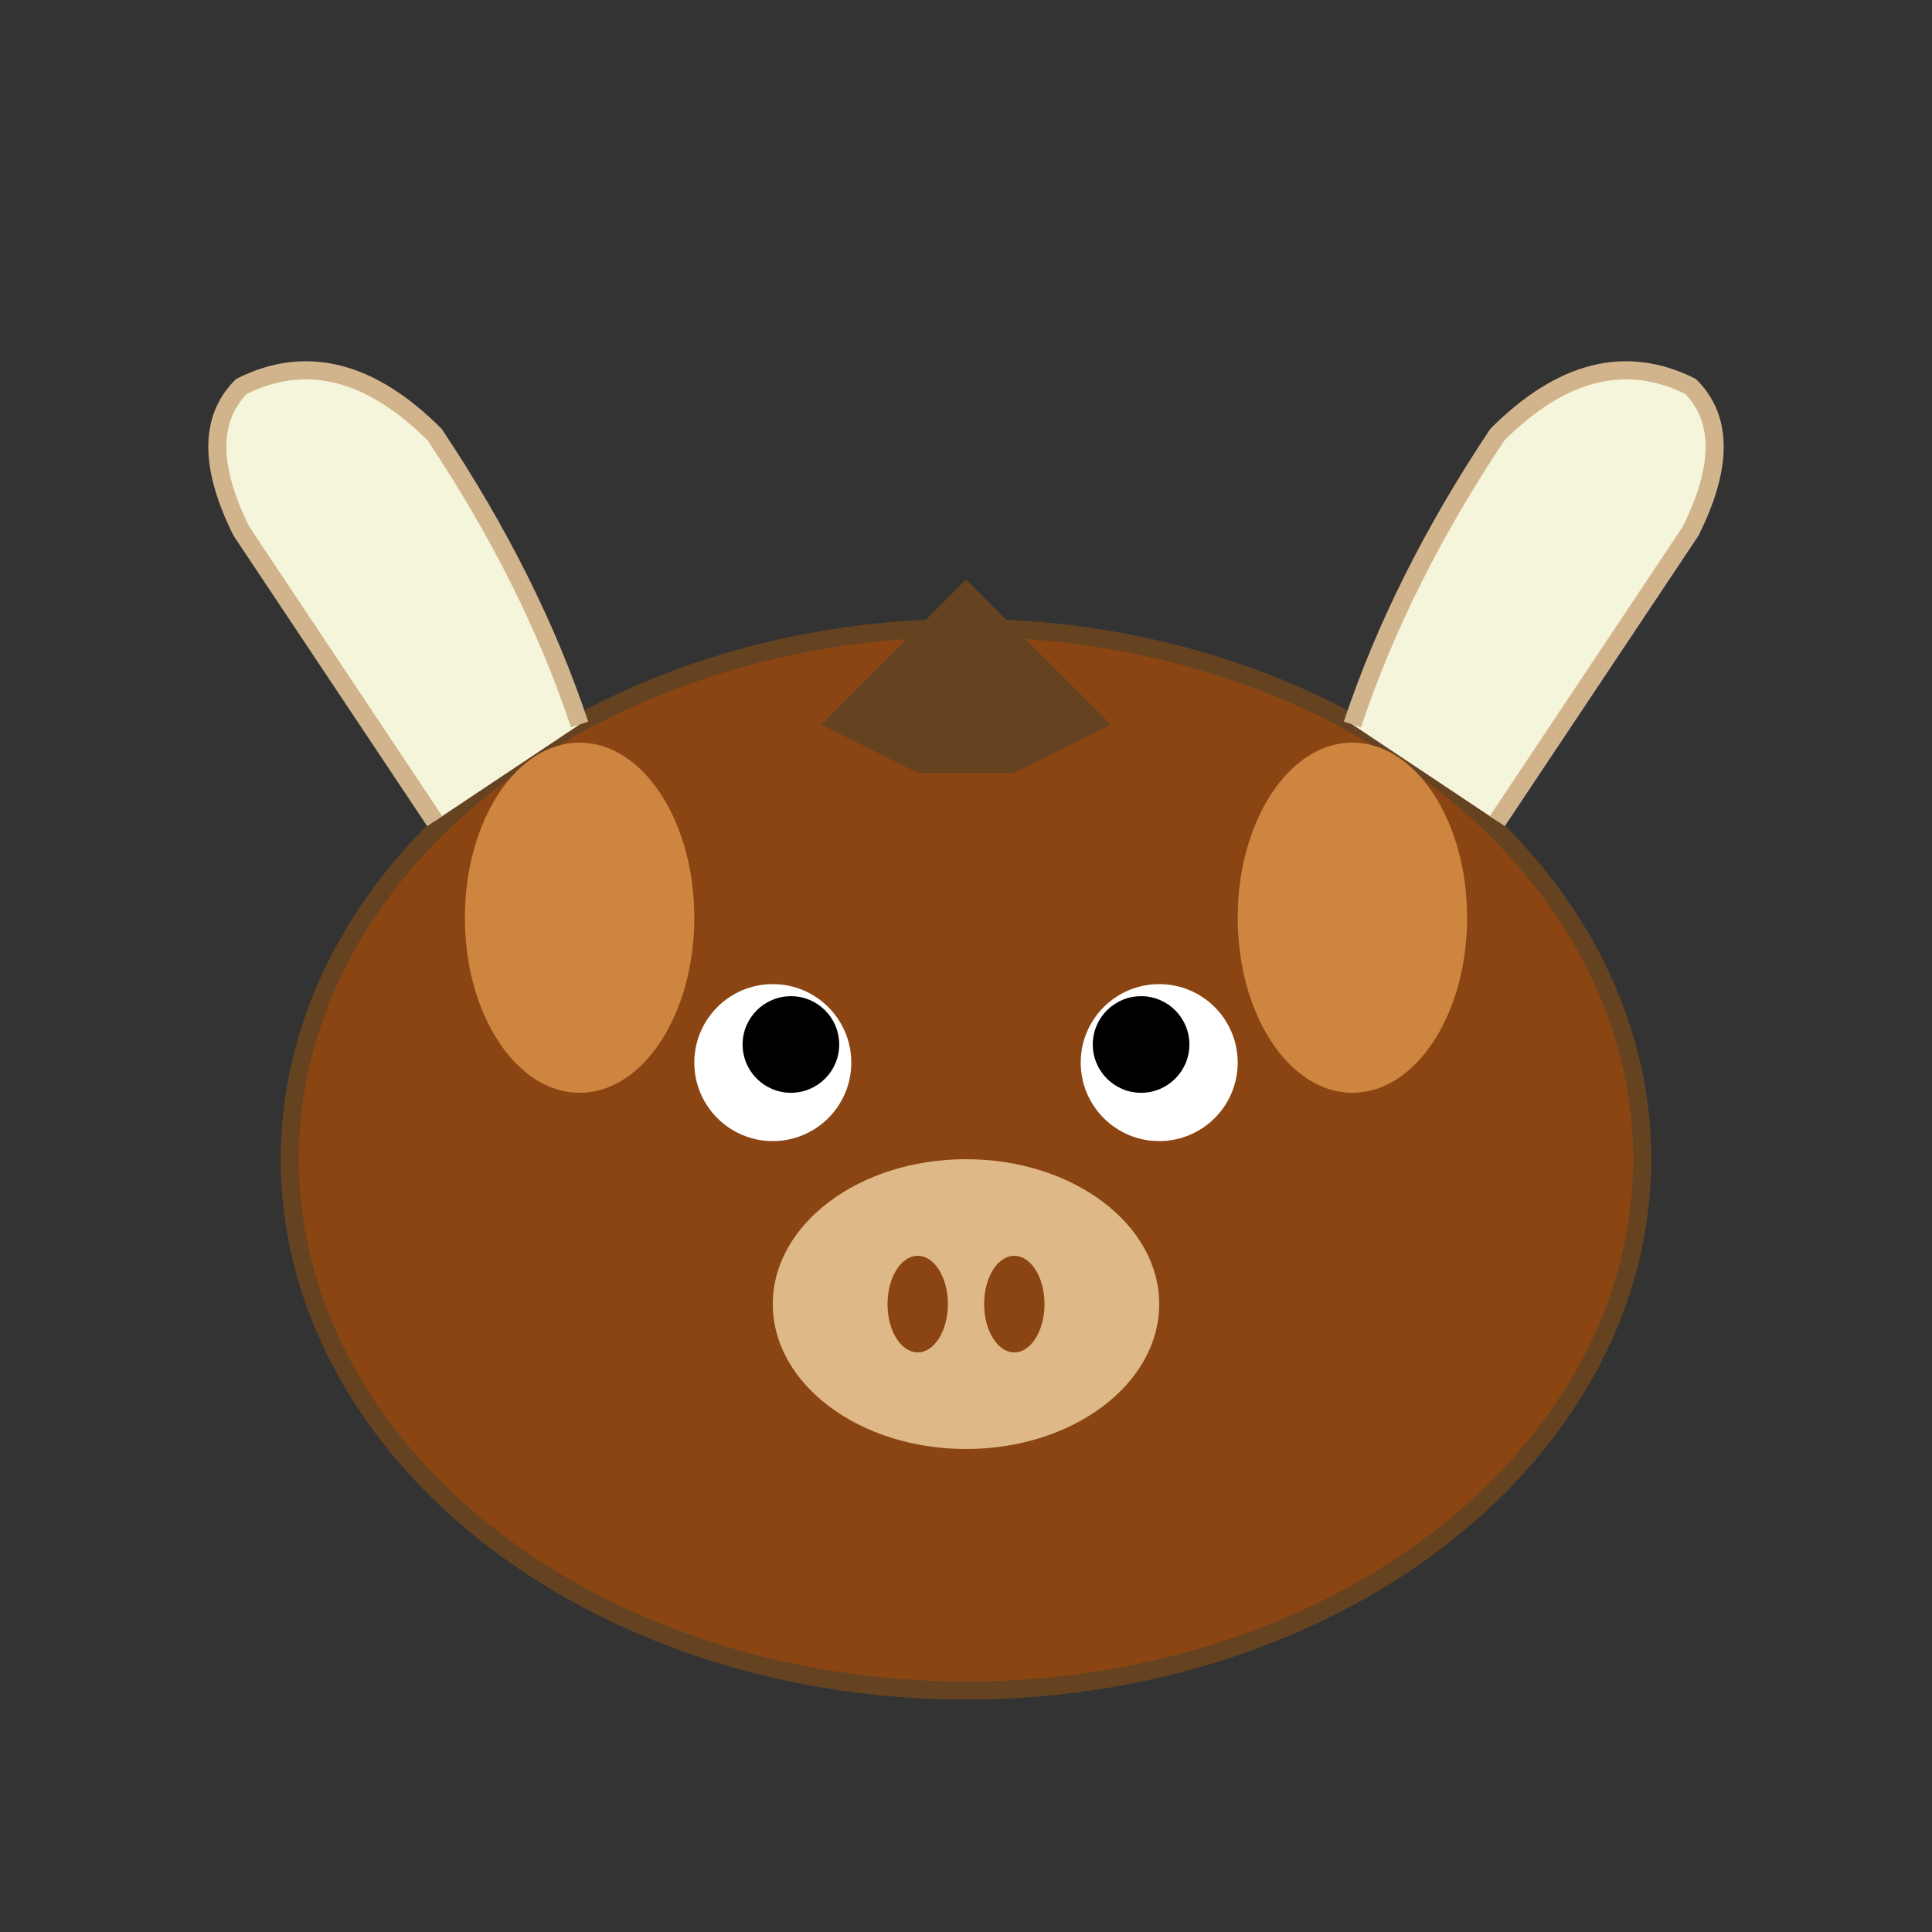 <svg xmlns="http://www.w3.org/2000/svg" viewBox="0 0 32 32" width="32" height="32">
  <rect x="0" y="0" width="32" height="32" fill="#333333" stroke="none"/>
  <!-- Bull head base -->
  <ellipse cx="16" cy="19.2" rx="11.2" ry="8.8" fill="#8B4513" stroke="#654321" stroke-width="0.3"/>
  
  <!-- Horns -->
  <path d="M7.2 13.6 Q5.6 11.2 4 8.8 Q3.2 7.2 4 6.4 Q5.6 5.6 7.2 7.2 Q8.8 9.6 9.6 12" fill="#F5F5DC" stroke="#D2B48C" stroke-width="0.3"/>
  <path d="M24.8 13.6 Q26.4 11.2 28 8.8 Q28.8 7.2 28 6.4 Q26.4 5.6 24.8 7.2 Q23.2 9.6 22.4 12" fill="#F5F5DC" stroke="#D2B48C" stroke-width="0.3"/>
  
  <!-- Ears -->
  <ellipse cx="9.6" cy="15.2" rx="1.9" ry="2.9" fill="#CD853F"/>
  <ellipse cx="22.4" cy="15.2" rx="1.9" ry="2.9" fill="#CD853F"/>
  
  <!-- Eyes -->
  <circle cx="12.8" cy="17.6" r="1.3" fill="white"/>
  <circle cx="19.2" cy="17.6" r="1.3" fill="white"/>
  <circle cx="13.1" cy="17.3" r="0.8" fill="black"/>
  <circle cx="18.9" cy="17.3" r="0.8" fill="black"/>
  
  <!-- Snout -->
  <ellipse cx="16" cy="21.6" rx="3.2" ry="2.4" fill="#DEB887"/>
  
  <!-- Nostrils -->
  <ellipse cx="15.2" cy="21.6" rx="0.5" ry="0.8" fill="#8B4513"/>
  <ellipse cx="16.8" cy="21.6" rx="0.5" ry="0.8" fill="#8B4513"/>
  
  <!-- Hair tuft -->
  <path d="M13.6 12 L16 9.6 L18.4 12 L16.8 12.8 L15.2 12.8 Z" fill="#654321"/>
</svg>